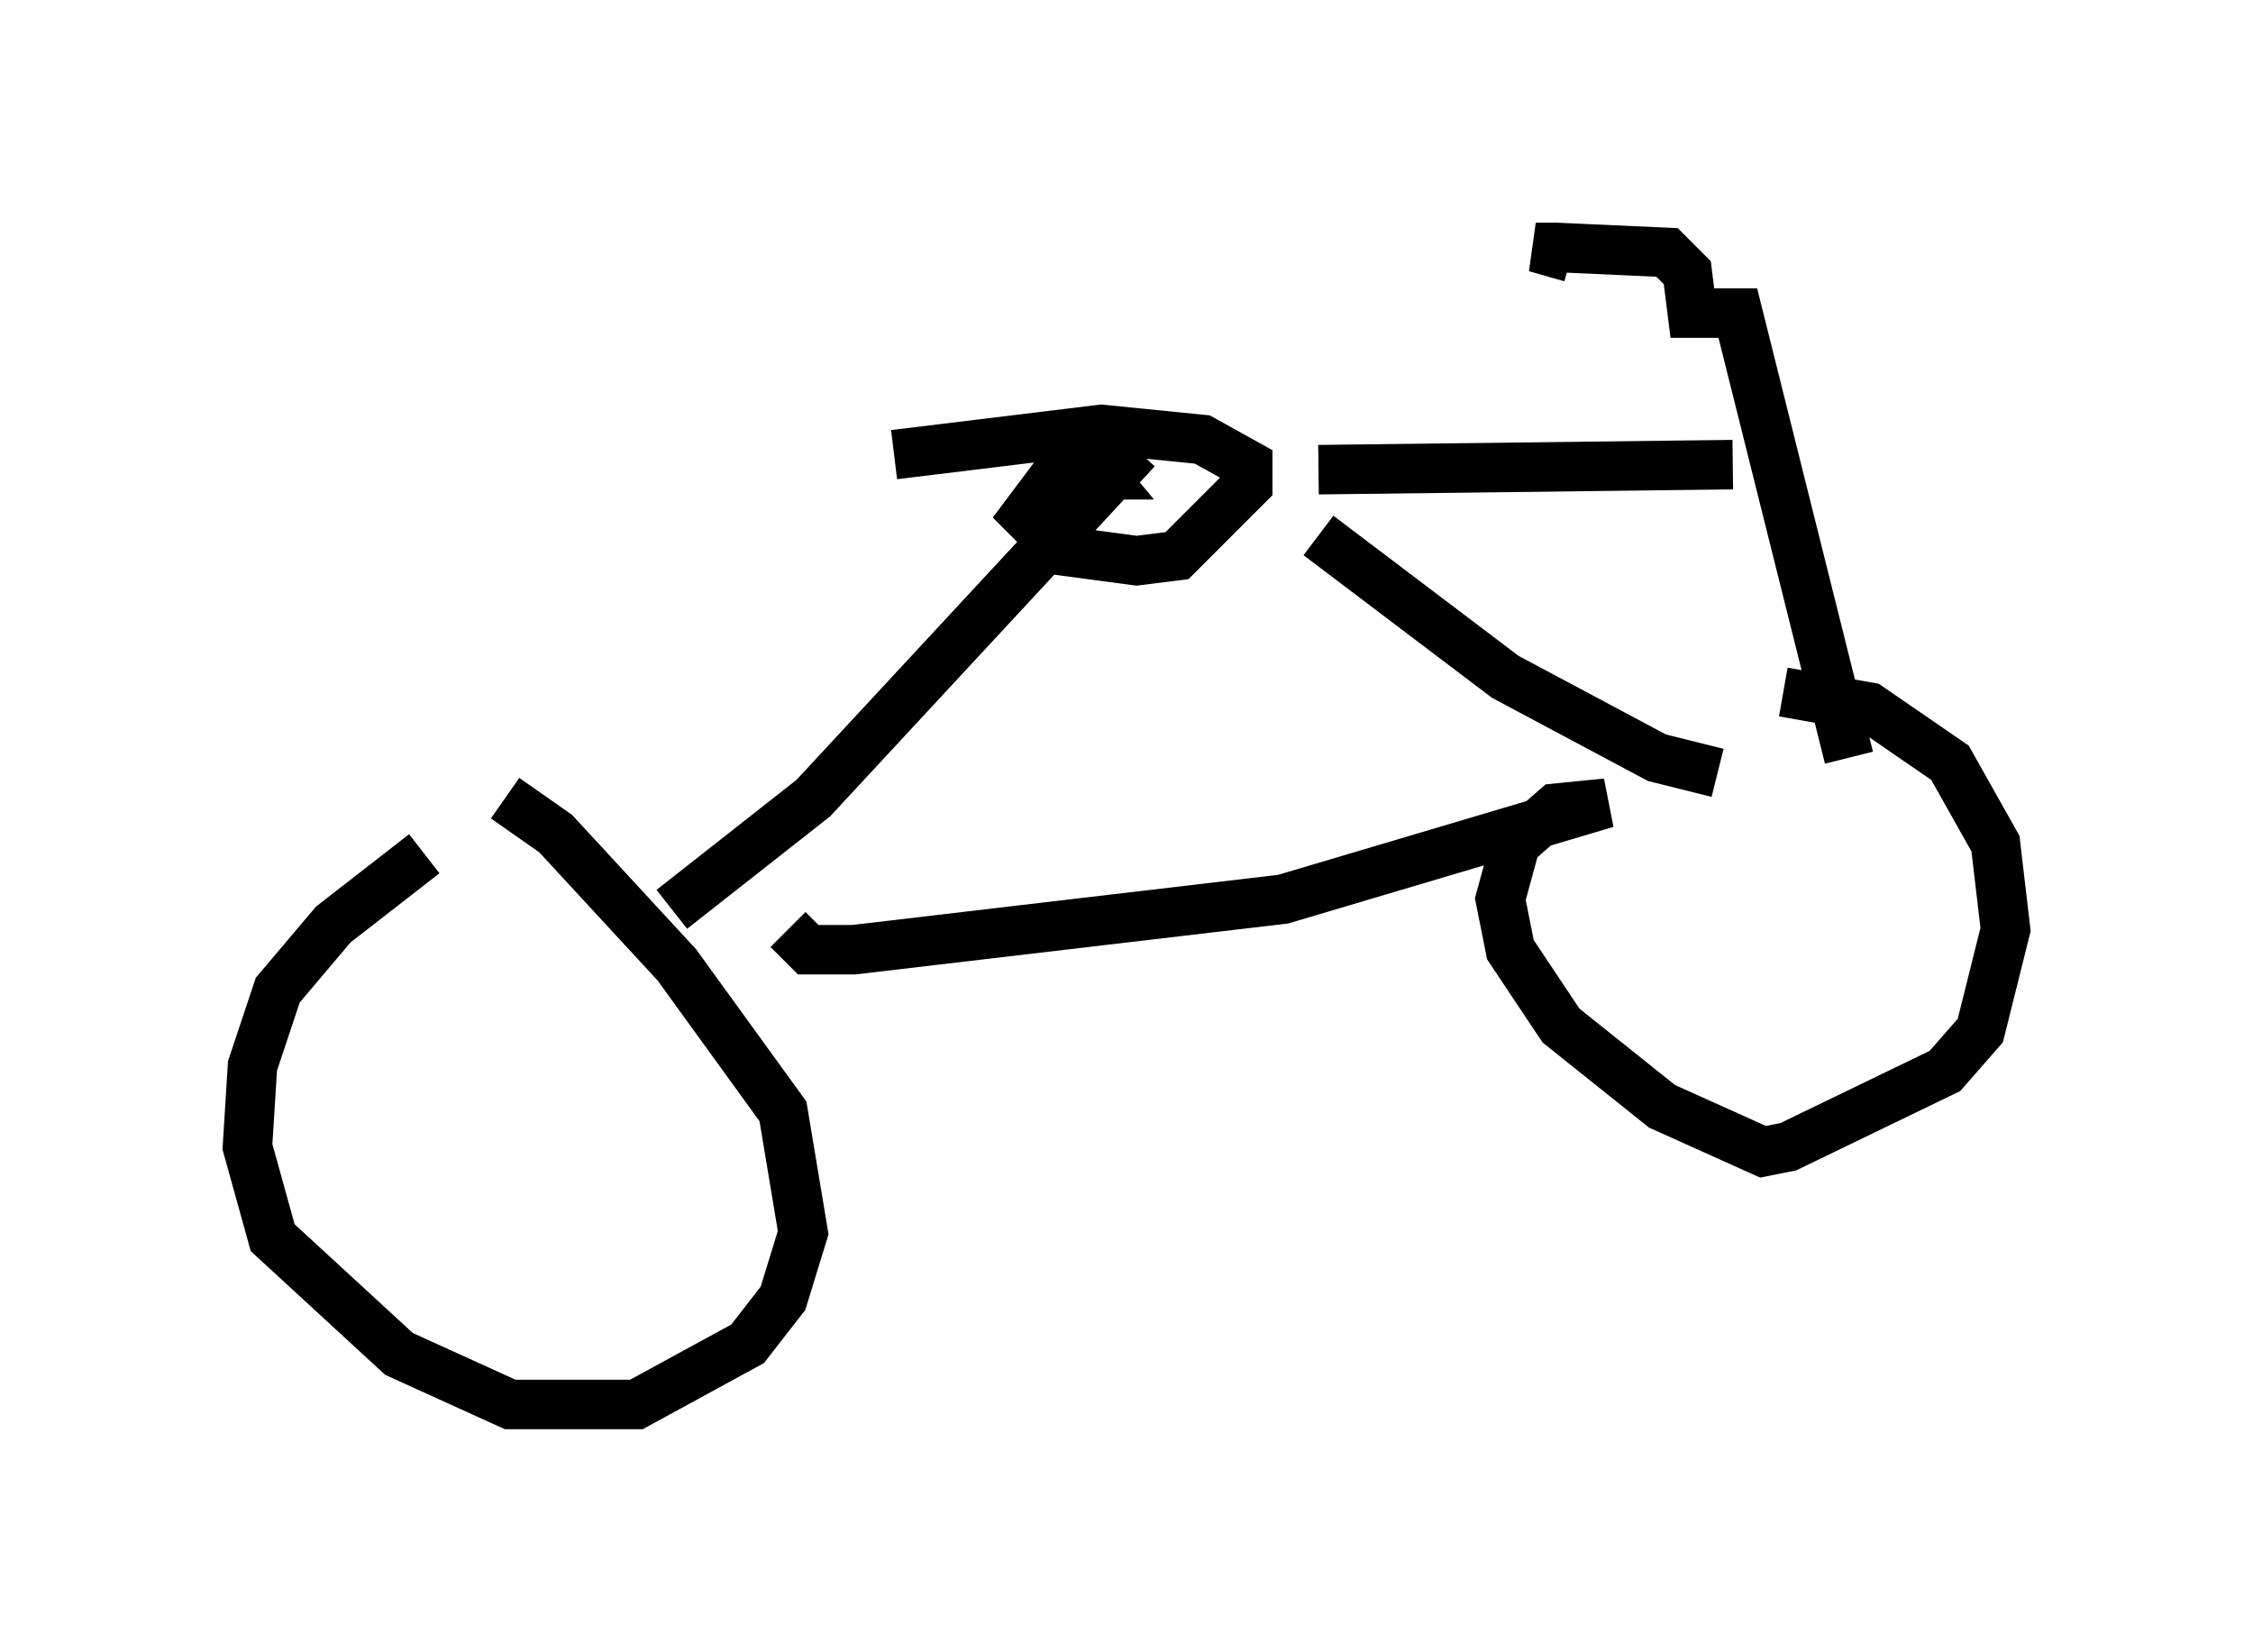 <?xml version="1.0" encoding="utf-8" ?>
<svg baseProfile="full" height="33.377" version="1.1" width="45.525" xmlns="http://www.w3.org/2000/svg" xmlns:ev="http://www.w3.org/2001/xml-events" xmlns:xlink="http://www.w3.org/1999/xlink"><defs /><rect fill="white" height="33.377" width="45.525" x="0" y="0" /><path d="M10.819, 16.433 m-2.246, 0.817 l-1.838, 1.429 -1.123, 1.327 l-0.51, 1.531 -0.102, 1.633 l0.51, 1.838 2.552, 2.348 l2.246, 1.021 2.552, 0.0 l2.246, -1.225 0.715, -0.919 l0.408, -1.327 -0.408, -2.45 l-2.144, -2.96 -2.45, -2.654 l-1.021, -0.715 m5.717, 2.654 l0.408, 0.408 0.919, 0.0 l8.677, -1.021 6.533, -1.94 l-1.021, 0.102 -0.817, 0.715 l-0.306, 1.123 0.204, 1.021 l1.021, 1.531 2.042, 1.633 l2.042, 0.919 0.51, -0.102 l3.165, -1.531 0.715, -0.817 l0.51, -2.042 -0.204, -1.735 l-0.919, -1.633 -1.633, -1.123 l-1.735, -0.306 m-22.459, 4.39 l2.858, -2.246 6.533, -7.044 m11.74, 6.533 l-1.225, -0.306 -3.063, -1.633 l-3.777, -2.858 m-8.575, -1.633 l4.185, -0.51 2.042, 0.204 l0.919, 0.51 0.0, 0.408 l-1.429, 1.429 -0.817, 0.102 l-1.531, -0.204 -0.715, -0.715 l0.613, -0.817 0.919, 0.0 l-0.51, -0.613 m4.9, 0.51 l8.371, -0.102 m2.348, 5.921 l-2.246, -8.983 -0.919, 0.0 l-0.102, -0.817 -0.408, -0.408 l-2.246, -0.102 -0.408, 0.0 l0.715, 0.204 " fill="none" stroke="black" stroke-width="1" /></svg>